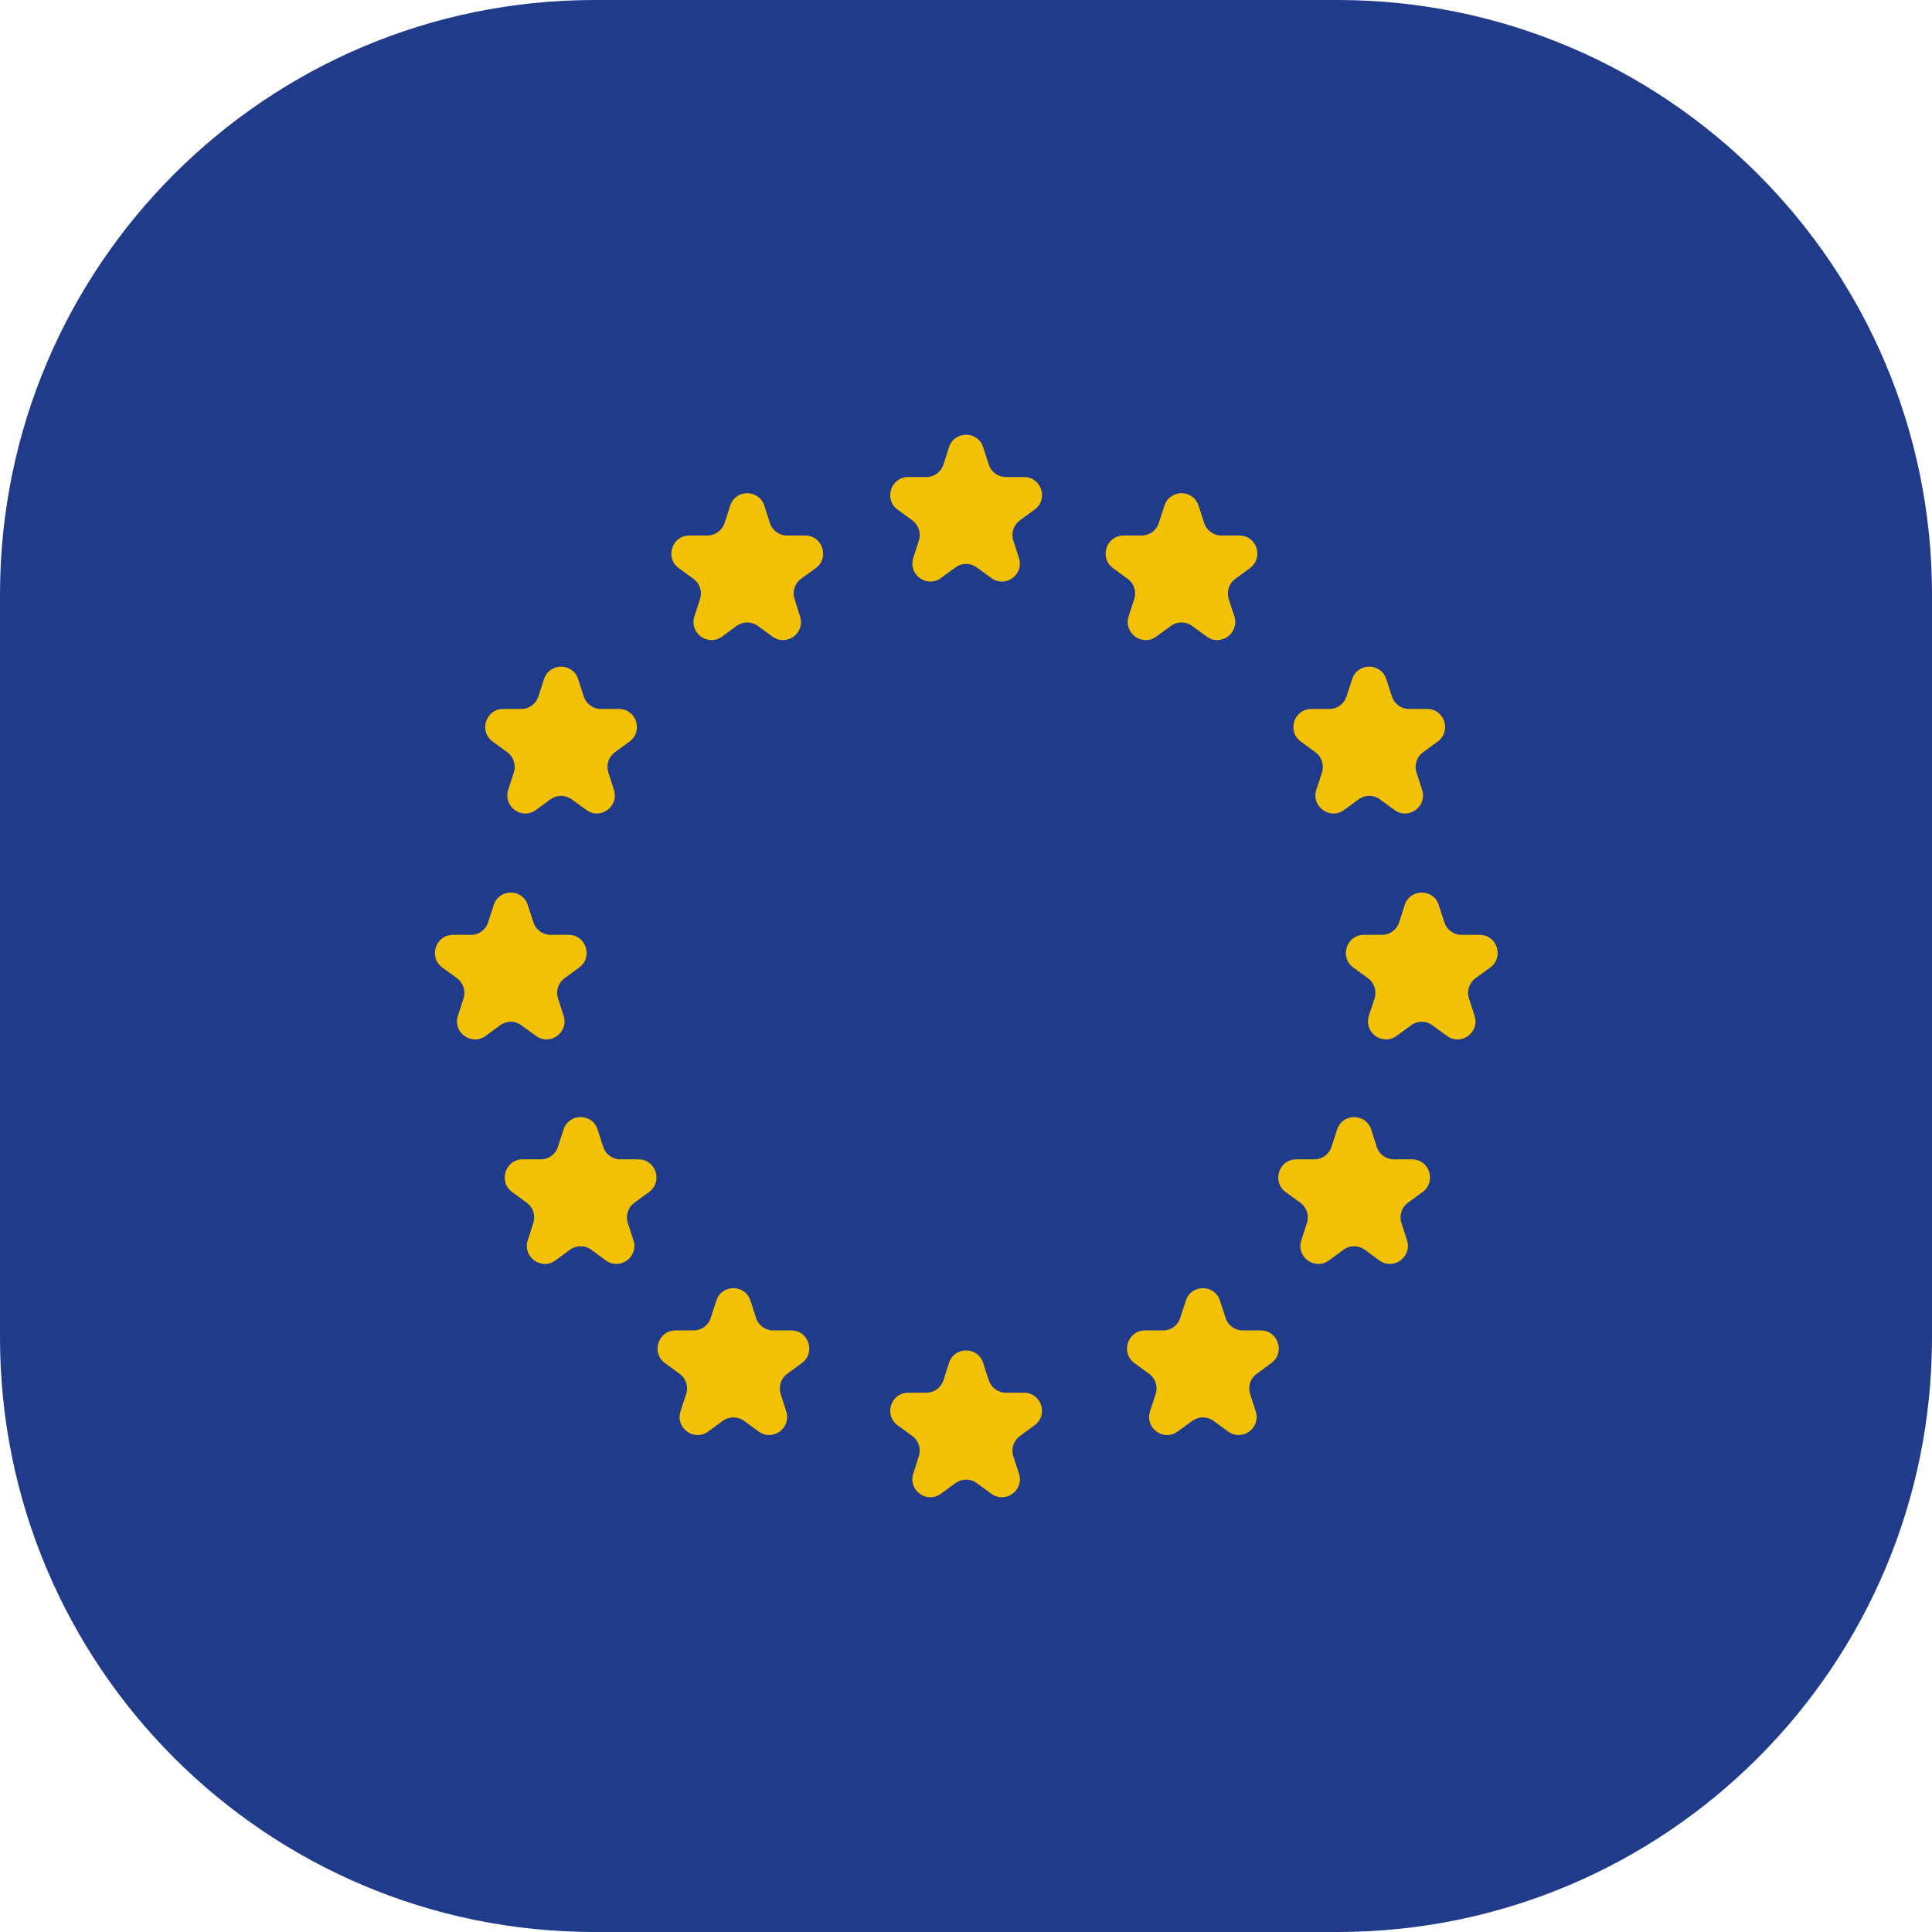 <svg width="24" height="24" viewBox="0 0 24 24" fill="none" xmlns="http://www.w3.org/2000/svg">
<path d="M24 7.385C24 3.306 20.694 0 16.615 0H7.385C3.306 0 0 3.306 0 7.385V16.615C0 20.694 3.306 24 7.385 24H16.615C20.694 24 24 20.694 24 16.615V7.385Z" fill="#213B8B"/>
<path fill-rule="evenodd" clip-rule="evenodd" d="M12.283 5.771L12.213 5.555C12.146 5.349 11.856 5.349 11.789 5.555L11.72 5.771C11.69 5.863 11.604 5.926 11.507 5.926H11.282C11.066 5.926 10.976 6.204 11.151 6.331L11.333 6.464C11.412 6.522 11.444 6.623 11.414 6.715L11.345 6.931C11.278 7.137 11.513 7.309 11.688 7.181L11.87 7.048C11.948 6.991 12.054 6.991 12.132 7.048L12.315 7.181C12.49 7.309 12.725 7.137 12.658 6.931L12.588 6.715C12.558 6.623 12.591 6.522 12.669 6.464L12.852 6.331C13.027 6.204 12.937 5.926 12.721 5.926H12.495C12.399 5.926 12.313 5.863 12.283 5.771ZM14.959 6.497L14.889 6.282C14.822 6.075 14.532 6.075 14.465 6.282L14.395 6.497C14.365 6.59 14.28 6.652 14.183 6.652H13.958C13.742 6.652 13.652 6.93 13.827 7.058L14.009 7.191C14.087 7.248 14.12 7.349 14.09 7.442L14.02 7.657C13.954 7.864 14.189 8.036 14.364 7.908L14.546 7.775C14.624 7.718 14.73 7.718 14.808 7.775L14.991 7.908C15.165 8.036 15.4 7.864 15.334 7.657L15.264 7.442C15.234 7.349 15.267 7.248 15.345 7.191L15.527 7.058C15.702 6.93 15.613 6.652 15.396 6.652H15.171C15.074 6.652 14.989 6.59 14.959 6.497ZM9.495 6.282L9.564 6.497C9.594 6.59 9.68 6.652 9.776 6.652H10.002C10.218 6.652 10.308 6.93 10.133 7.058L9.95 7.191C9.872 7.248 9.84 7.349 9.87 7.442L9.939 7.657C10.006 7.864 9.771 8.036 9.596 7.908L9.414 7.775C9.336 7.718 9.23 7.718 9.151 7.775L8.969 7.908C8.794 8.036 8.559 7.864 8.626 7.657L8.696 7.442C8.726 7.349 8.693 7.248 8.615 7.191L8.432 7.058C8.257 6.93 8.347 6.652 8.563 6.652H8.789C8.885 6.652 8.971 6.59 9.001 6.497L9.071 6.282C9.137 6.075 9.428 6.075 9.495 6.282ZM7.252 8.652L7.182 8.436C7.115 8.23 6.825 8.23 6.758 8.436L6.688 8.652C6.658 8.744 6.573 8.807 6.476 8.807H6.251C6.035 8.807 5.945 9.084 6.12 9.212L6.302 9.345C6.38 9.402 6.413 9.504 6.383 9.596L6.313 9.811C6.247 10.018 6.482 10.19 6.657 10.062L6.839 9.929C6.917 9.872 7.023 9.872 7.101 9.929L7.284 10.062C7.458 10.19 7.693 10.018 7.627 9.811L7.557 9.596C7.527 9.504 7.56 9.402 7.638 9.345L7.82 9.212C7.995 9.084 7.905 8.807 7.689 8.807H7.464C7.367 8.807 7.282 8.744 7.252 8.652ZM17.221 8.436L17.291 8.652C17.321 8.744 17.406 8.807 17.503 8.807H17.729C17.945 8.807 18.034 9.084 17.86 9.212L17.677 9.345C17.599 9.402 17.566 9.504 17.596 9.596L17.666 9.811C17.733 10.018 17.497 10.19 17.323 10.062L17.14 9.929C17.062 9.872 16.956 9.872 16.878 9.929L16.696 10.062C16.521 10.19 16.286 10.018 16.352 9.811L16.422 9.596C16.452 9.504 16.419 9.402 16.341 9.345L16.159 9.212C15.984 9.084 16.074 8.807 16.29 8.807H16.515C16.612 8.807 16.697 8.744 16.727 8.652L16.797 8.436C16.864 8.23 17.154 8.23 17.221 8.436ZM12.283 17.146L12.213 16.93C12.146 16.724 11.856 16.724 11.789 16.93L11.72 17.146C11.69 17.238 11.604 17.301 11.507 17.301H11.282C11.066 17.301 10.976 17.578 11.151 17.706L11.333 17.839C11.412 17.896 11.444 17.998 11.414 18.09L11.345 18.306C11.278 18.512 11.513 18.684 11.688 18.556L11.87 18.423C11.948 18.366 12.054 18.366 12.132 18.423L12.315 18.556C12.49 18.684 12.725 18.512 12.658 18.306L12.588 18.09C12.558 17.998 12.591 17.896 12.669 17.839L12.852 17.706C13.027 17.578 12.937 17.301 12.721 17.301H12.495C12.399 17.301 12.313 17.238 12.283 17.146ZM9.323 16.157L9.392 16.372C9.422 16.465 9.508 16.527 9.605 16.527H9.83C10.046 16.527 10.136 16.805 9.961 16.933L9.779 17.066C9.701 17.123 9.668 17.224 9.698 17.317L9.767 17.532C9.834 17.739 9.599 17.911 9.424 17.783L9.242 17.65C9.164 17.593 9.058 17.593 8.98 17.65L8.797 17.783C8.622 17.911 8.387 17.739 8.454 17.532L8.524 17.317C8.554 17.224 8.521 17.123 8.443 17.066L8.26 16.933C8.086 16.805 8.175 16.527 8.391 16.527H8.617C8.713 16.527 8.799 16.465 8.829 16.372L8.899 16.157C8.965 15.95 9.256 15.95 9.323 16.157ZM15.225 16.372L15.155 16.157C15.088 15.95 14.797 15.95 14.731 16.157L14.661 16.372C14.631 16.465 14.546 16.527 14.449 16.527H14.223C14.007 16.527 13.918 16.805 14.092 16.933L14.275 17.066C14.353 17.123 14.386 17.224 14.356 17.317L14.286 17.532C14.219 17.739 14.454 17.911 14.629 17.783L14.812 17.65C14.89 17.593 14.996 17.593 15.074 17.65L15.256 17.783C15.431 17.911 15.666 17.739 15.599 17.532L15.53 17.317C15.5 17.224 15.532 17.123 15.611 17.066L15.793 16.933C15.968 16.805 15.878 16.527 15.662 16.527H15.437C15.34 16.527 15.254 16.465 15.225 16.372ZM17.873 11.243L17.943 11.459C17.973 11.551 18.059 11.613 18.155 11.613H18.381C18.597 11.613 18.687 11.891 18.512 12.019L18.329 12.152C18.251 12.209 18.218 12.31 18.248 12.403L18.318 12.618C18.385 12.825 18.15 12.996 17.975 12.869L17.793 12.736C17.714 12.678 17.609 12.678 17.53 12.736L17.348 12.869C17.173 12.996 16.938 12.825 17.005 12.618L17.075 12.403C17.105 12.31 17.072 12.209 16.994 12.152L16.811 12.019C16.636 11.891 16.726 11.613 16.942 11.613H17.168C17.264 11.613 17.35 11.551 17.38 11.459L17.449 11.243C17.516 11.036 17.807 11.036 17.873 11.243ZM17.103 14.248L17.034 14.032C16.967 13.825 16.676 13.825 16.61 14.032L16.54 14.248C16.51 14.34 16.424 14.402 16.328 14.402H16.102C15.886 14.402 15.796 14.68 15.971 14.808L16.154 14.941C16.232 14.998 16.265 15.099 16.235 15.192L16.165 15.407C16.098 15.614 16.333 15.785 16.508 15.658L16.691 15.524C16.769 15.467 16.875 15.467 16.953 15.524L17.135 15.658C17.31 15.785 17.545 15.614 17.478 15.407L17.409 15.192C17.379 15.099 17.411 14.998 17.489 14.941L17.672 14.808C17.847 14.68 17.757 14.402 17.541 14.402H17.316C17.219 14.402 17.133 14.34 17.103 14.248ZM7.424 14.032L7.494 14.248C7.524 14.34 7.61 14.402 7.706 14.402H7.932C8.148 14.402 8.238 14.68 8.063 14.808L7.88 14.941C7.802 14.998 7.769 15.099 7.799 15.192L7.869 15.407C7.936 15.614 7.701 15.785 7.526 15.658L7.343 15.524C7.265 15.467 7.159 15.467 7.081 15.524L6.899 15.658C6.724 15.785 6.489 15.614 6.556 15.407L6.625 15.192C6.655 15.099 6.622 14.998 6.544 14.941L6.362 14.808C6.187 14.68 6.277 14.402 6.493 14.402H6.718C6.815 14.402 6.901 14.34 6.93 14.248L7 14.032C7.067 13.825 7.358 13.825 7.424 14.032ZM6.627 11.459L6.557 11.243C6.49 11.036 6.2 11.036 6.133 11.243L6.063 11.459C6.033 11.551 5.948 11.613 5.851 11.613H5.626C5.41 11.613 5.32 11.891 5.495 12.019L5.677 12.152C5.755 12.209 5.788 12.31 5.758 12.403L5.688 12.618C5.622 12.825 5.857 12.996 6.032 12.869L6.214 12.736C6.292 12.678 6.398 12.678 6.476 12.736L6.659 12.869C6.833 12.996 7.068 12.825 7.002 12.618L6.932 12.403C6.902 12.31 6.935 12.209 7.013 12.152L7.195 12.019C7.37 11.891 7.28 11.613 7.064 11.613H6.839C6.742 11.613 6.657 11.551 6.627 11.459Z" fill="#F2C004"/>
</svg>
